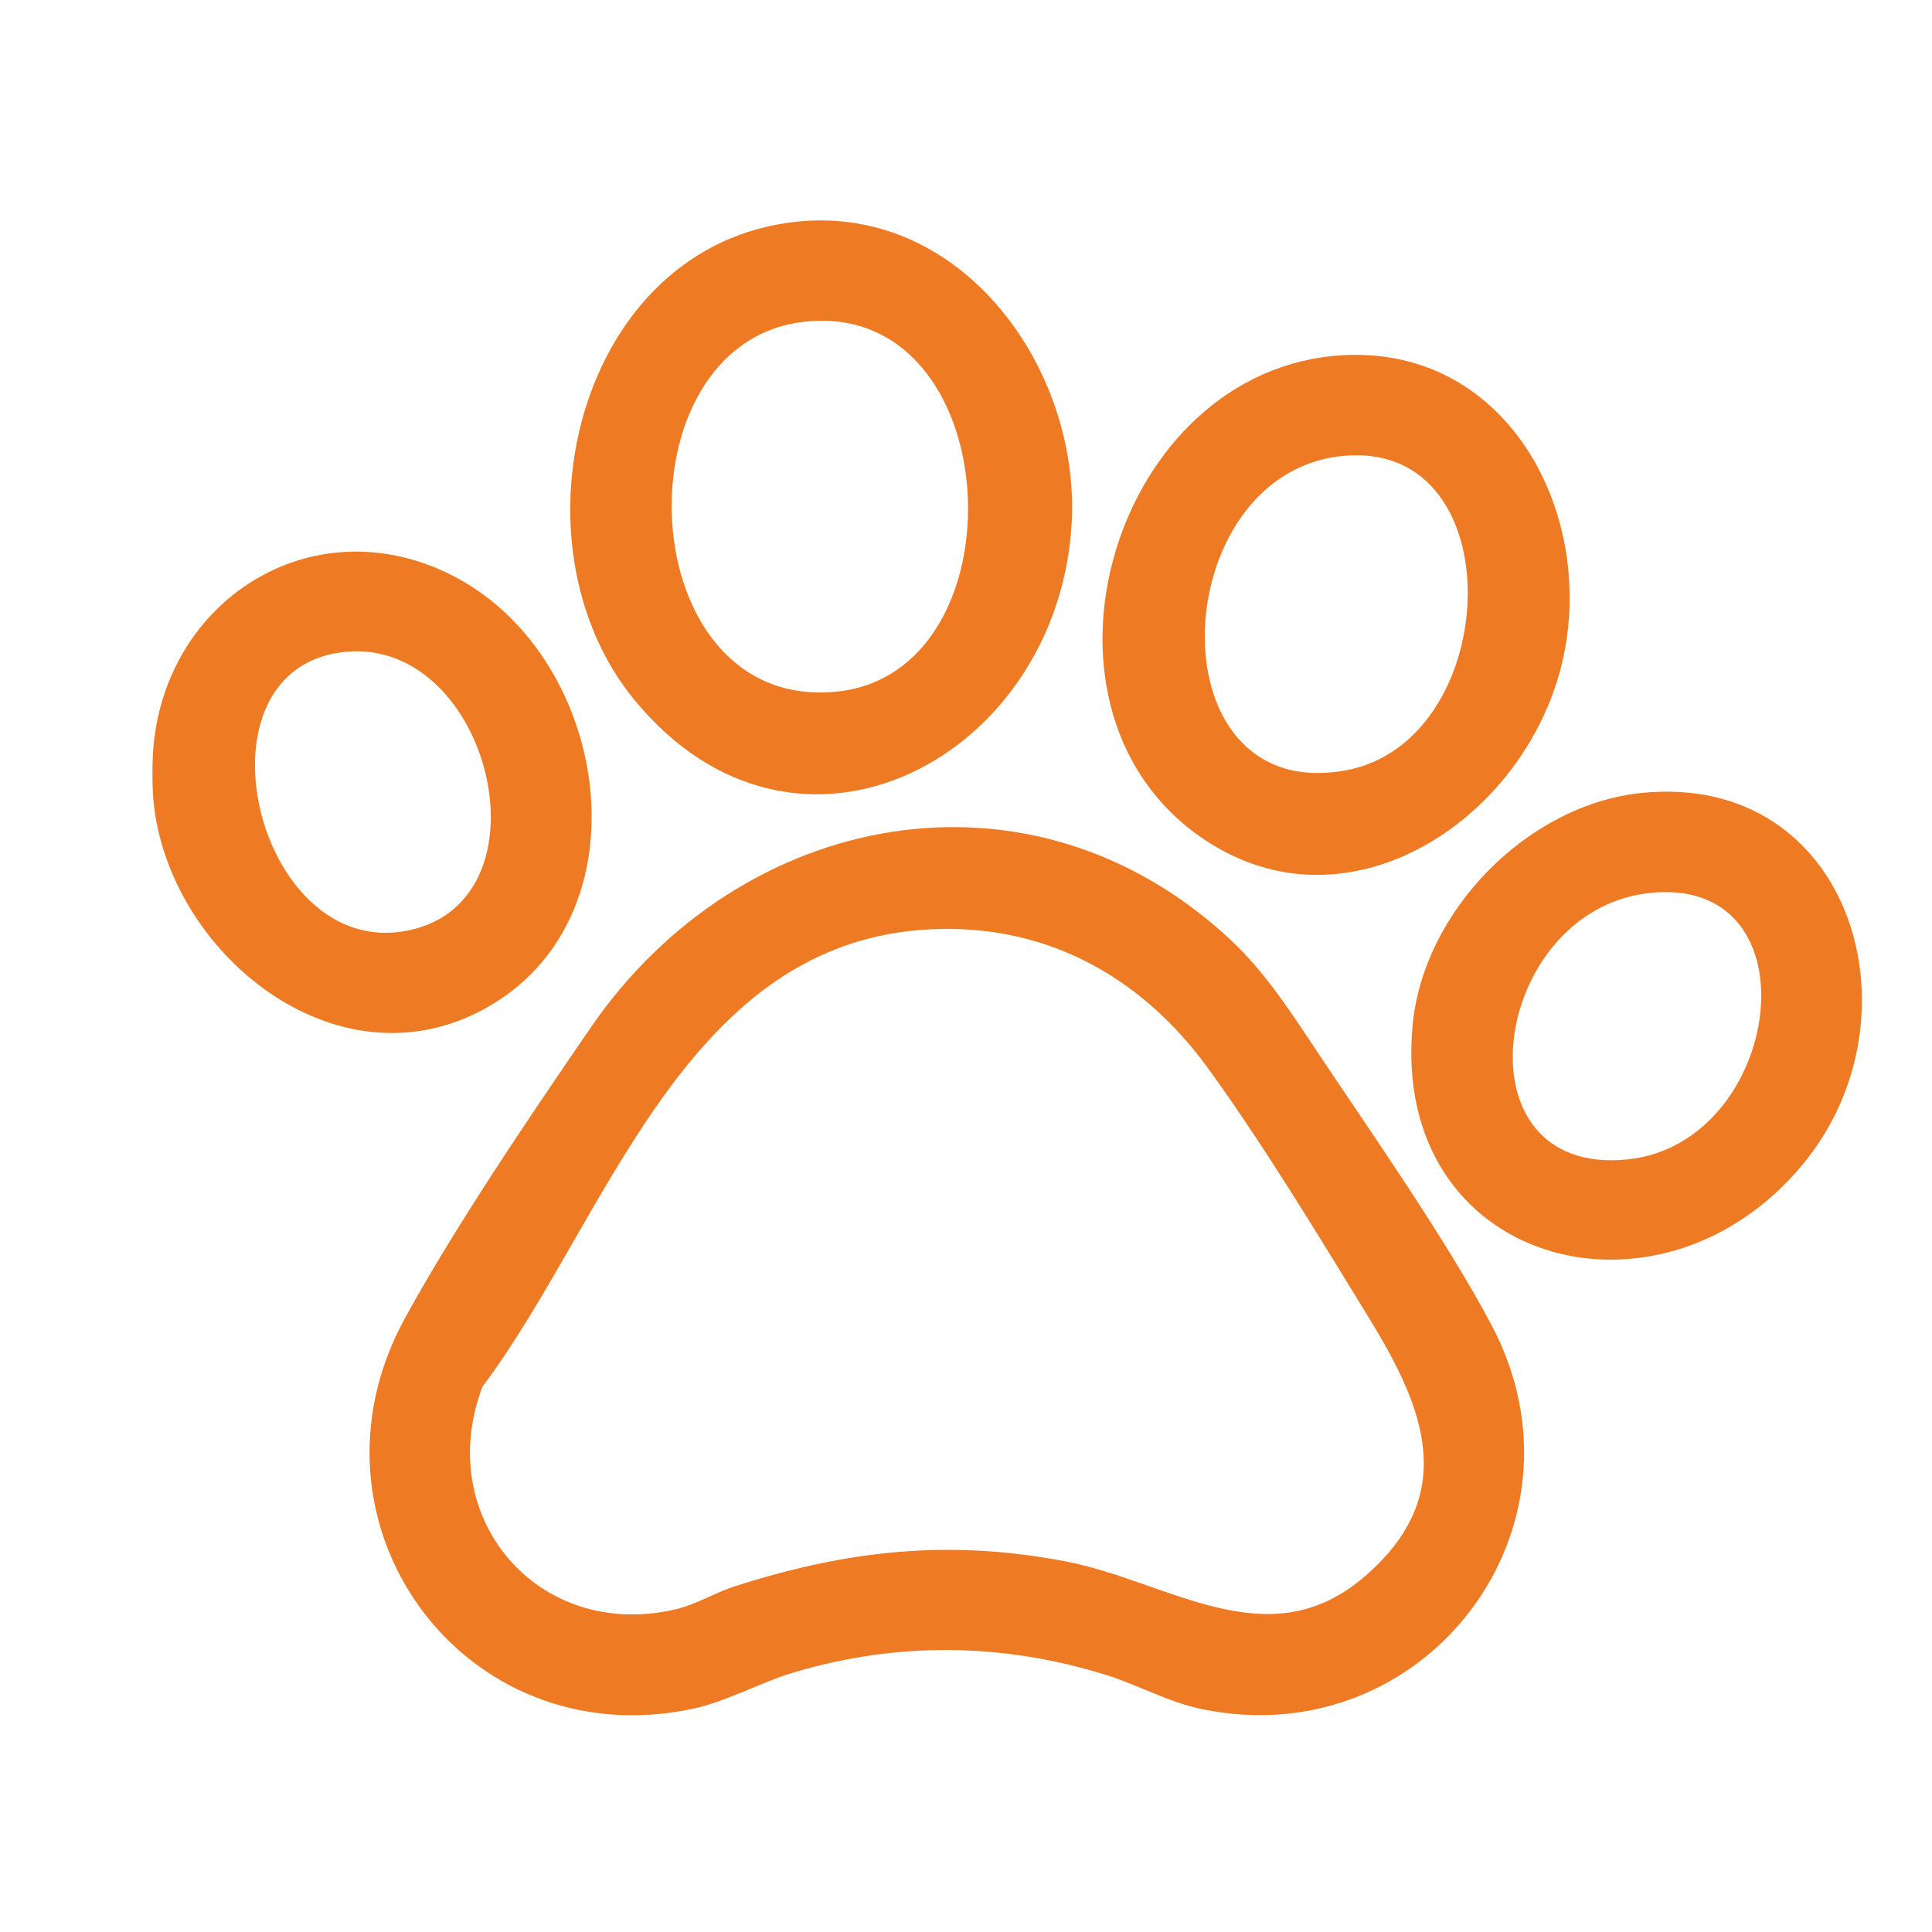 <?xml version="1.0" encoding="UTF-8"?>
<svg id="Capa_1" data-name="Capa 1" xmlns="http://www.w3.org/2000/svg" viewBox="0 0 1080 1080">
  <defs>
    <style>
      .cls-1 {
        fill: #ee7a23;
      }
    </style>
  </defs>
  <path class="cls-1" d="M85.84,448.3c-.83-8.16-.8-23.57,0-31.75,8.23-84.45,92.64-134.58,169.22-93.69,87.08,46.49,107.98,191.62,14.93,241.55-82.64,44.34-175.62-31.8-184.15-116.1ZM189.91,364.75c-85.98,12.43-44.74,177.98,42.33,154.41,77.18-20.89,39.56-166.24-42.33-154.41Z"/>
  <path class="cls-1" d="M688.03,525.52c20.05,18.76,34.81,42.18,49.95,64.87,30.38,45.51,70.84,103.17,95.9,150.56,59.7,112.91-37.16,240.28-162.06,214.45-18.56-3.84-35.69-13.55-53.66-19.14-57.53-17.89-116.17-18.62-173.99-1.49-19.32,5.72-38.02,16.55-57.77,20.63-127.82,26.42-222.43-104.19-160.21-218.21,27.83-51,70.79-114.35,104.11-162.88,83.44-121.49,245.67-153.63,357.73-48.8ZM514.74,519.83c-133.59,10.39-175.95,163.24-245.03,255.32-27.69,72.79,30.71,142.23,107.67,124.54,11.8-2.71,22.21-9.36,33.64-13.02,62.58-20.06,119.49-26.36,184.68-13.84,57.69,11.08,112.95,54.8,166.75,8.79,53.17-45.46,34.19-93.58,3.53-143.69-27.67-45.21-59.84-98.31-90.71-140.81-38.35-52.8-93.84-82.48-160.54-77.29Z"/>
  <path class="cls-1" d="M445.67,123.89c92.62-9.45,158.16,82.47,153.41,168.45-7.25,131.25-153.49,209.66-244.42,98.95-72.56-88.35-31.56-254.89,91.01-267.39ZM449.37,179.89c-105.23,12.01-97.11,218.16,18.13,206.76,105.6-10.45,95.99-219.78-18.13-206.76Z"/>
  <path class="cls-1" d="M749.89,198.61c94.77-5.83,144.76,92.77,122.18,176.41-23.25,86.1-122.21,149.76-202.67,91.64-102.67-74.16-45.97-260.26,80.49-268.05ZM757.41,254.52c-105.58,1.5-116.2,196.37-5.18,176.12,86.04-15.69,93.99-177.38,5.18-176.12Z"/>
  <path class="cls-1" d="M917.86,443.24c117.09-11.68,158.17,125.19,89.92,207.63-80.63,97.39-230.96,55.44-218.08-78.16,6.14-63.66,64.4-123.11,128.17-129.47ZM921.57,499.25c-88.11,10.11-109.07,158.89-11.74,148.86,87-8.97,106.95-159.78,11.74-148.86Z"/>
</svg>